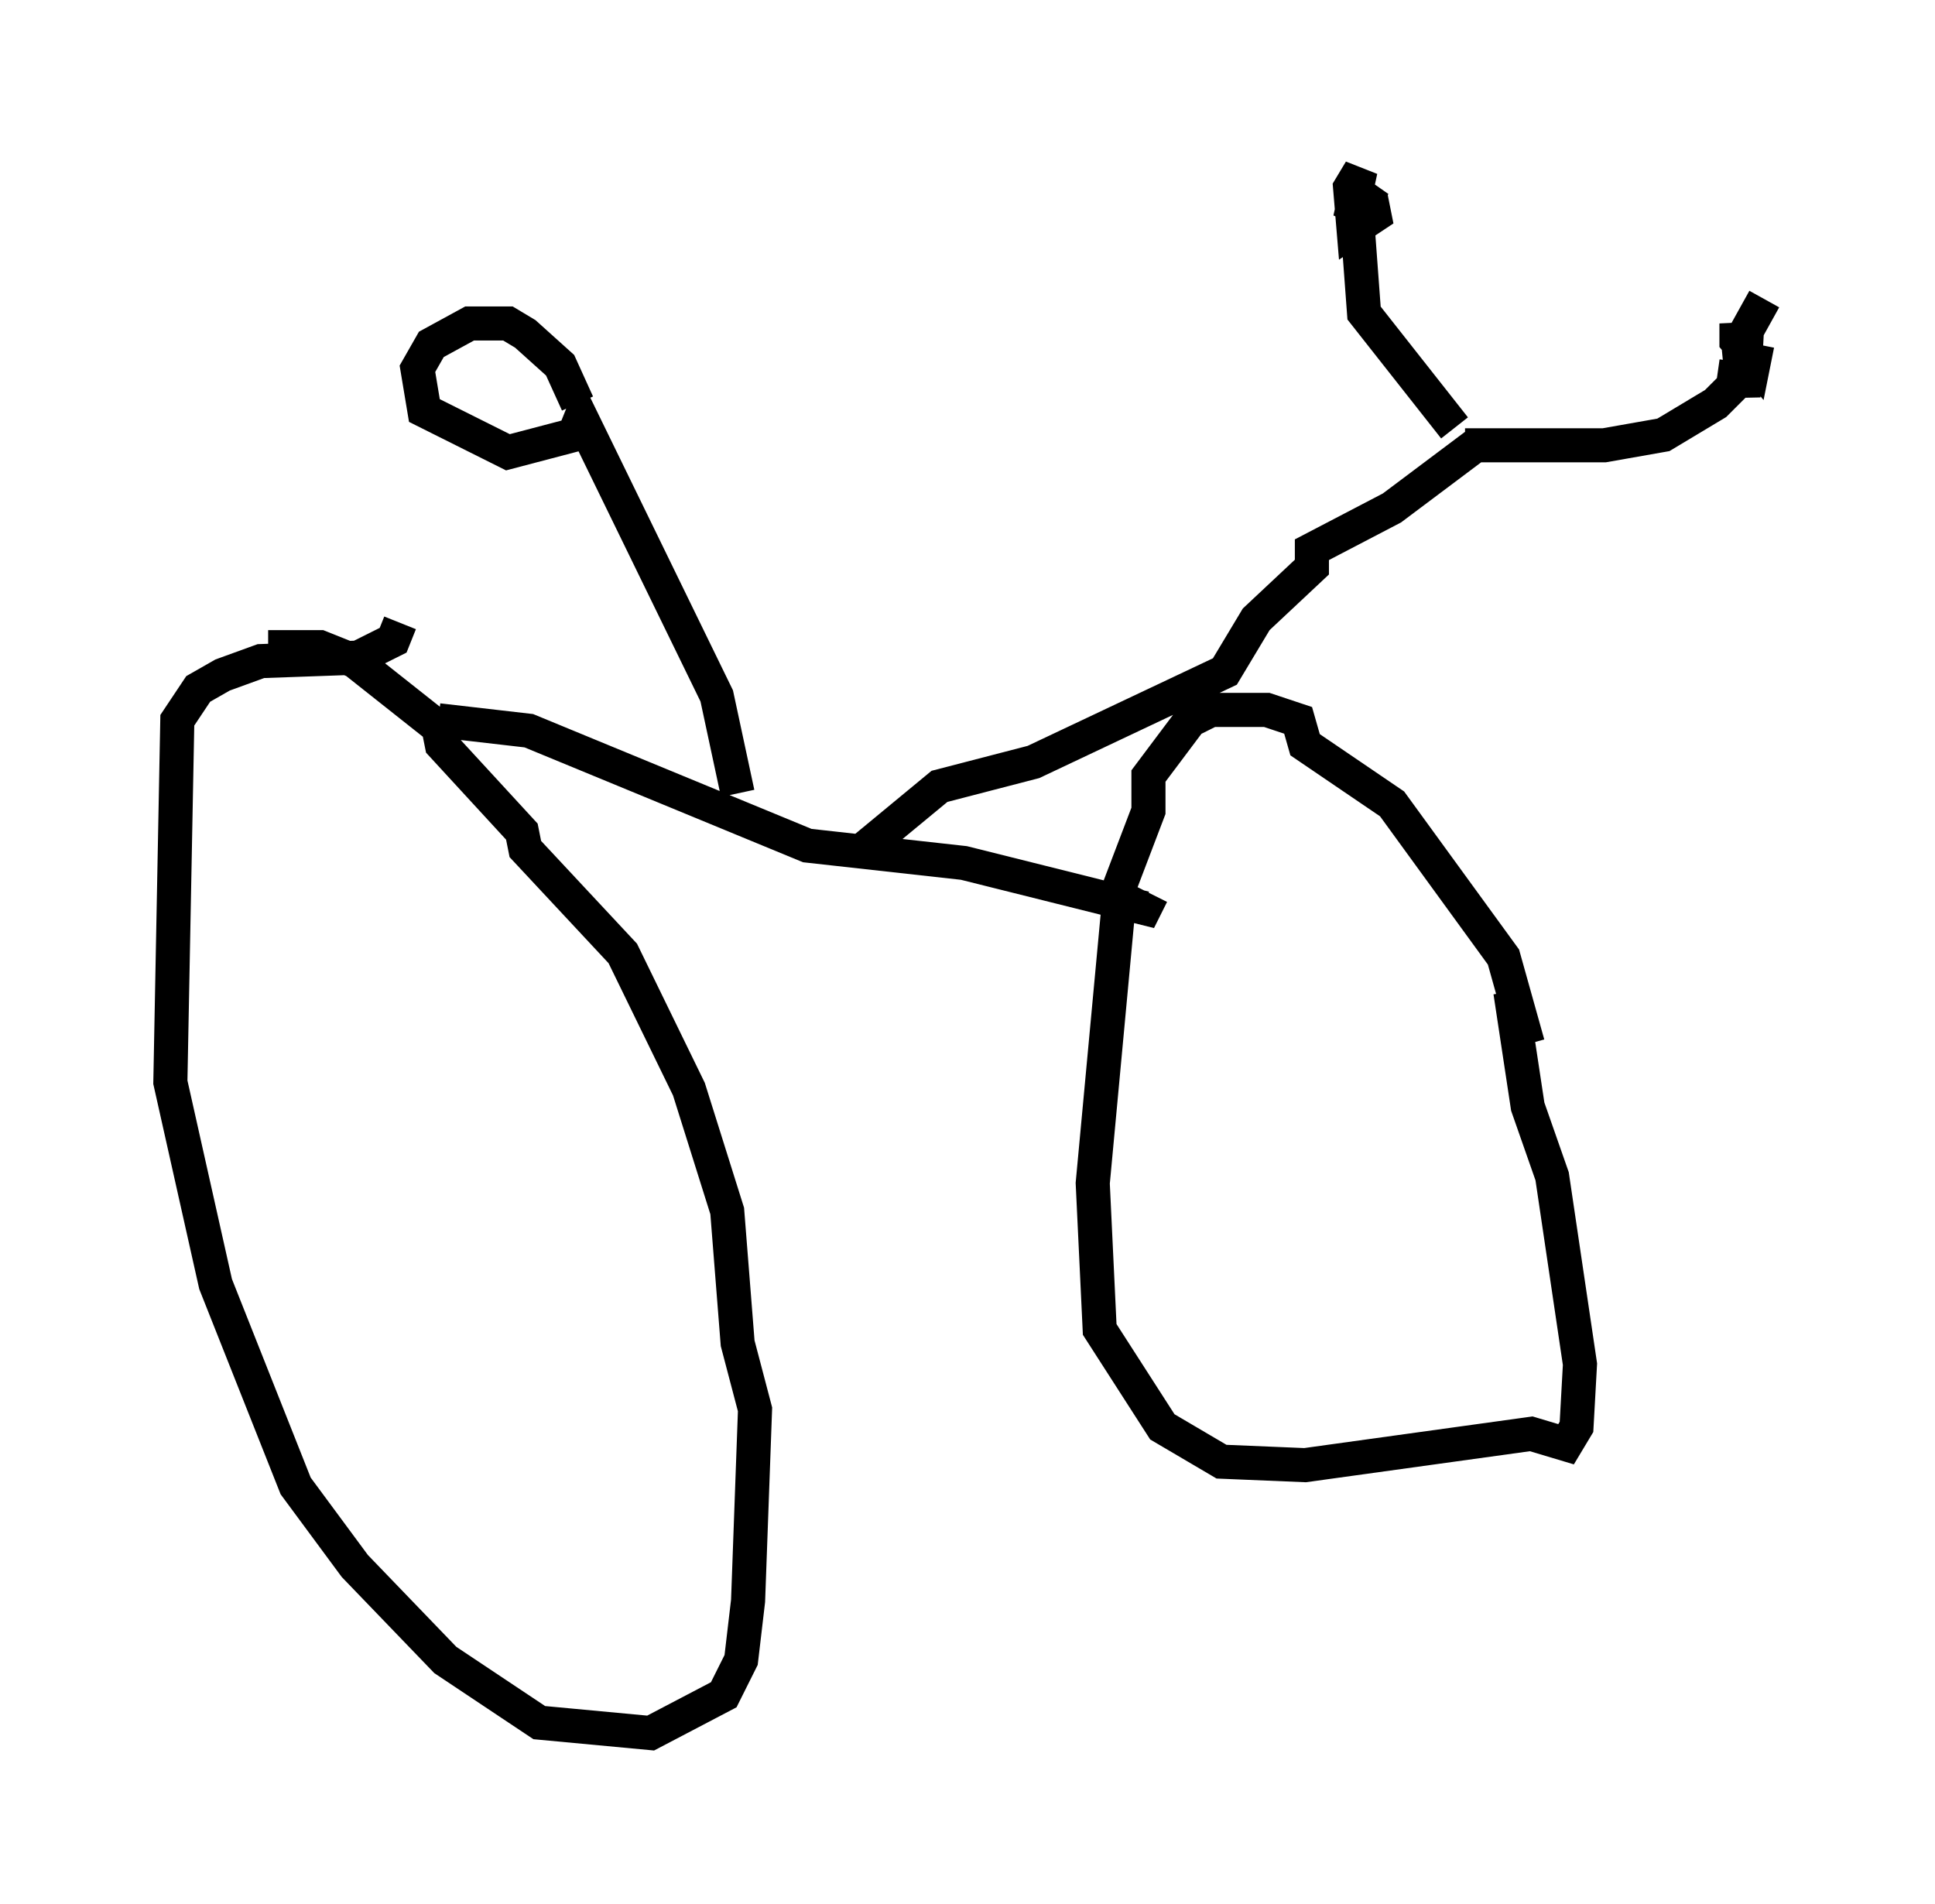<?xml version="1.0" encoding="utf-8" ?>
<svg baseProfile="full" height="55.836" version="1.1" width="56.755" xmlns="http://www.w3.org/2000/svg" xmlns:ev="http://www.w3.org/2001/xml-events" xmlns:xlink="http://www.w3.org/1999/xlink"><defs /><rect fill="white" height="55.836" width="56.755" x="0" y="0" /><path d="M44.609, 31.644 m0.204, -1.021 l-0.715, -2.552 -3.267, -4.492 l-2.552, -1.735 -0.204, -0.715 l-0.919, -0.306 -1.633, 0.0 l-0.613, 0.306 -1.225, 1.633 l0.0, 1.021 -0.817, 2.144 l-0.817, 8.779 0.204, 4.288 l1.838, 2.858 1.735, 1.021 l2.45, 0.102 6.635, -0.919 l1.021, 0.306 0.306, -0.51 l0.102, -1.838 -0.817, -5.513 l-0.715, -2.042 -0.51, -3.369 m-32.565, -10.821 l-0.204, 0.51 -1.021, 0.51 l-2.858, 0.102 -1.123, 0.408 l-0.715, 0.408 -0.613, 0.919 l-0.204, 10.617 1.327, 5.921 l2.348, 5.921 1.735, 2.348 l2.654, 2.756 2.756, 1.838 l3.267, 0.306 2.144, -1.123 l0.51, -1.021 0.204, -1.735 l0.204, -5.615 -0.51, -1.94 l-0.306, -3.879 -1.123, -3.573 l-1.94, -3.981 -2.858, -3.063 l-0.102, -0.51 -2.348, -2.552 l-0.102, -0.51 -2.45, -1.94 l-1.021, -0.408 -1.021, 0.0 l0.0, 0.306 m4.492, 1.838 l2.654, 0.306 8.167, 3.369 l4.594, 0.51 5.308, 1.327 l0.204, -0.408 m-12.148, -2.96 l-0.613, -2.858 -3.981, -8.167 l-0.204, 0.51 -1.94, 0.51 l-2.45, -1.225 -0.204, -1.225 l0.408, -0.715 1.123, -0.613 l1.123, 0.0 0.51, 0.306 l1.021, 0.919 0.51, 1.123 m8.269, 13.169 l2.348, -1.94 2.756, -0.715 l5.615, -2.654 0.919, -1.531 l1.633, -1.531 0.0, -0.51 l2.348, -1.225 2.45, -1.838 m-0.306, 0.0 l4.083, 0.0 1.735, -0.306 l1.531, -0.919 0.51, -0.51 l0.102, -0.715 m-8.269, 1.94 l-2.654, -3.369 -0.204, -2.756 l0.408, -0.613 m0.0, 0.0 l0.102, 0.51 -0.613, 0.408 l-0.102, -1.225 0.306, -0.51 l-0.306, 1.429 0.715, -1.021 m11.229, 4.696 l-0.102, 0.51 -0.51, -0.613 l0.0, -0.51 0.204, 2.144 l0.102, -1.94 0.51, -0.919 " fill="none" stroke="black" stroke-width="1" /></svg>